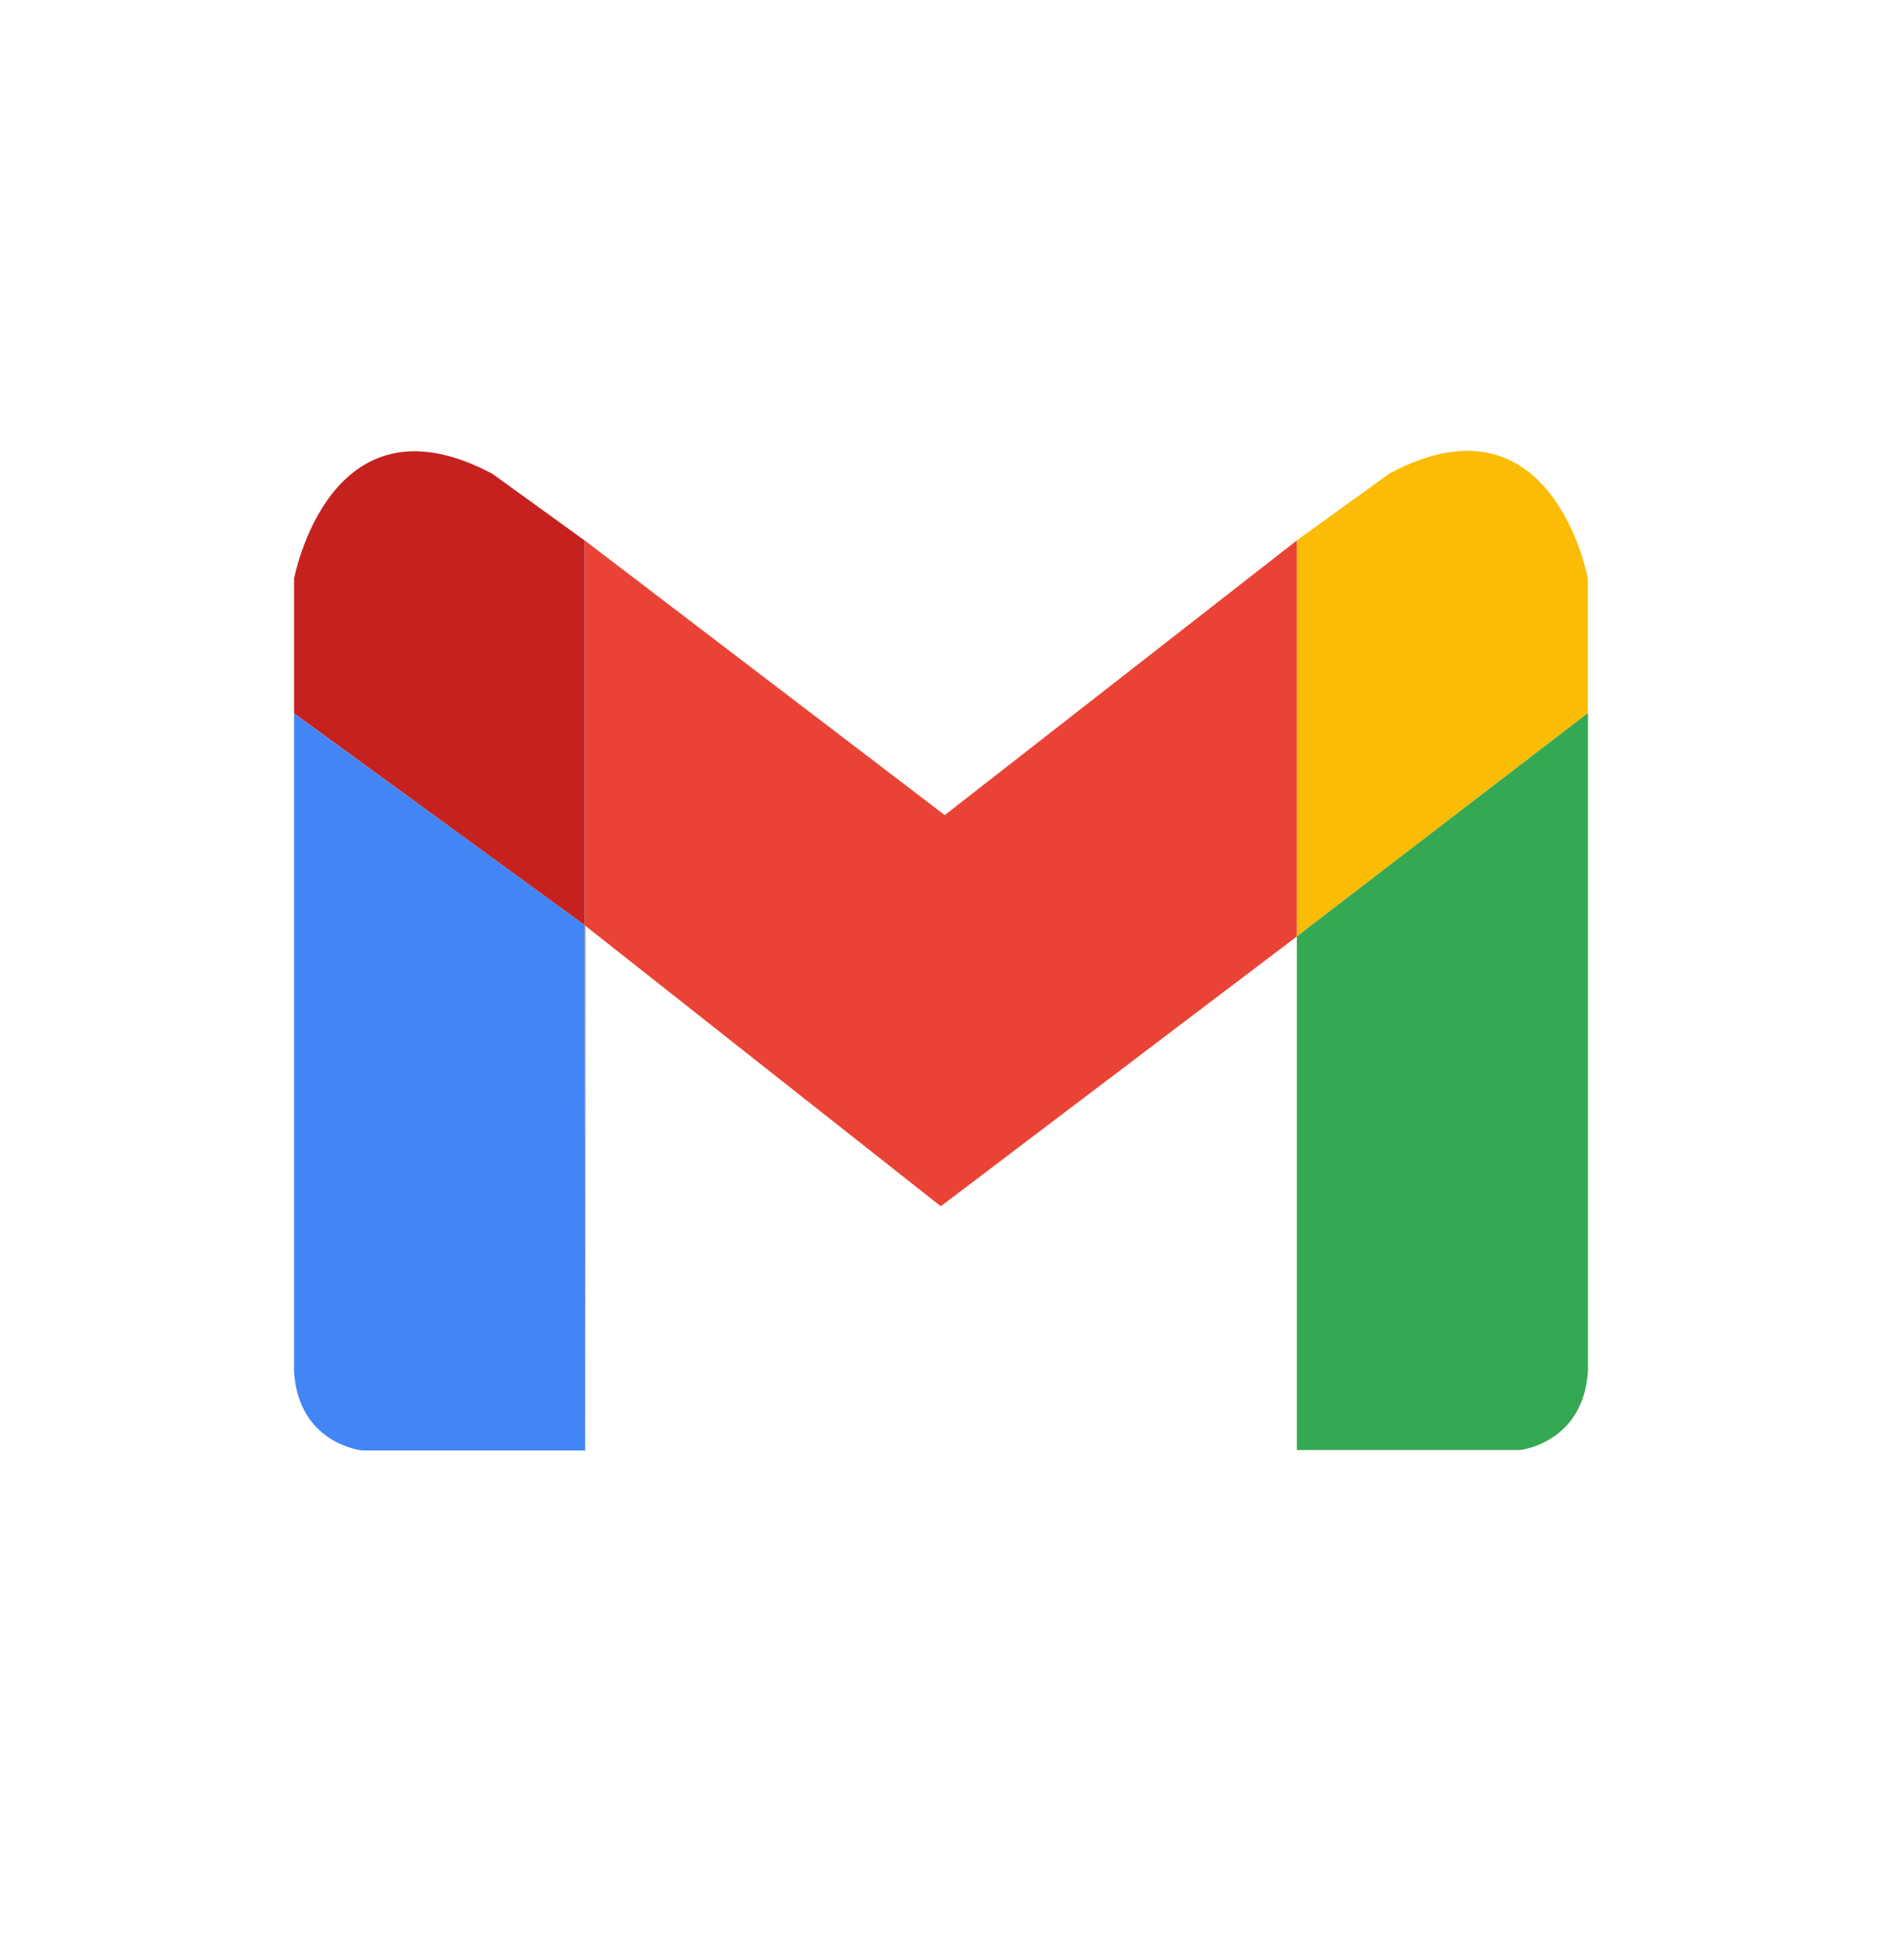 <svg width="24" height="25" viewBox="0 0 24 25" fill="none" xmlns="http://www.w3.org/2000/svg">
<path d="M16.539 6.892L12.048 10.396L7.455 6.892V6.893L7.461 6.898V11.805L11.997 15.385L16.539 11.943V6.892Z" fill="#EA4335"/>
<path d="M17.717 6.04L16.538 6.892V11.943L20.249 9.094V7.378C20.249 7.378 19.798 4.927 17.717 6.04Z" fill="#FBBC05"/>
<path d="M16.538 11.943V18.494H19.382C19.382 18.494 20.191 18.411 20.25 17.488V9.094L16.538 11.943Z" fill="#34A853"/>
<path d="M7.463 18.5V11.805L7.455 11.8L7.463 18.5Z" fill="#C5221F"/>
<path d="M7.455 6.893L6.282 6.045C4.201 4.933 3.75 7.383 3.75 7.383V9.099L7.455 11.8V6.893Z" fill="#C5221F"/>
<path d="M7.455 6.893V11.8L7.463 11.805V6.898L7.455 6.893Z" fill="#C5221F"/>
<path d="M3.75 9.1V17.494C3.807 18.418 4.618 18.5 4.618 18.5H7.462L7.455 11.8L3.75 9.1Z" fill="#4285F4"/>
</svg>
